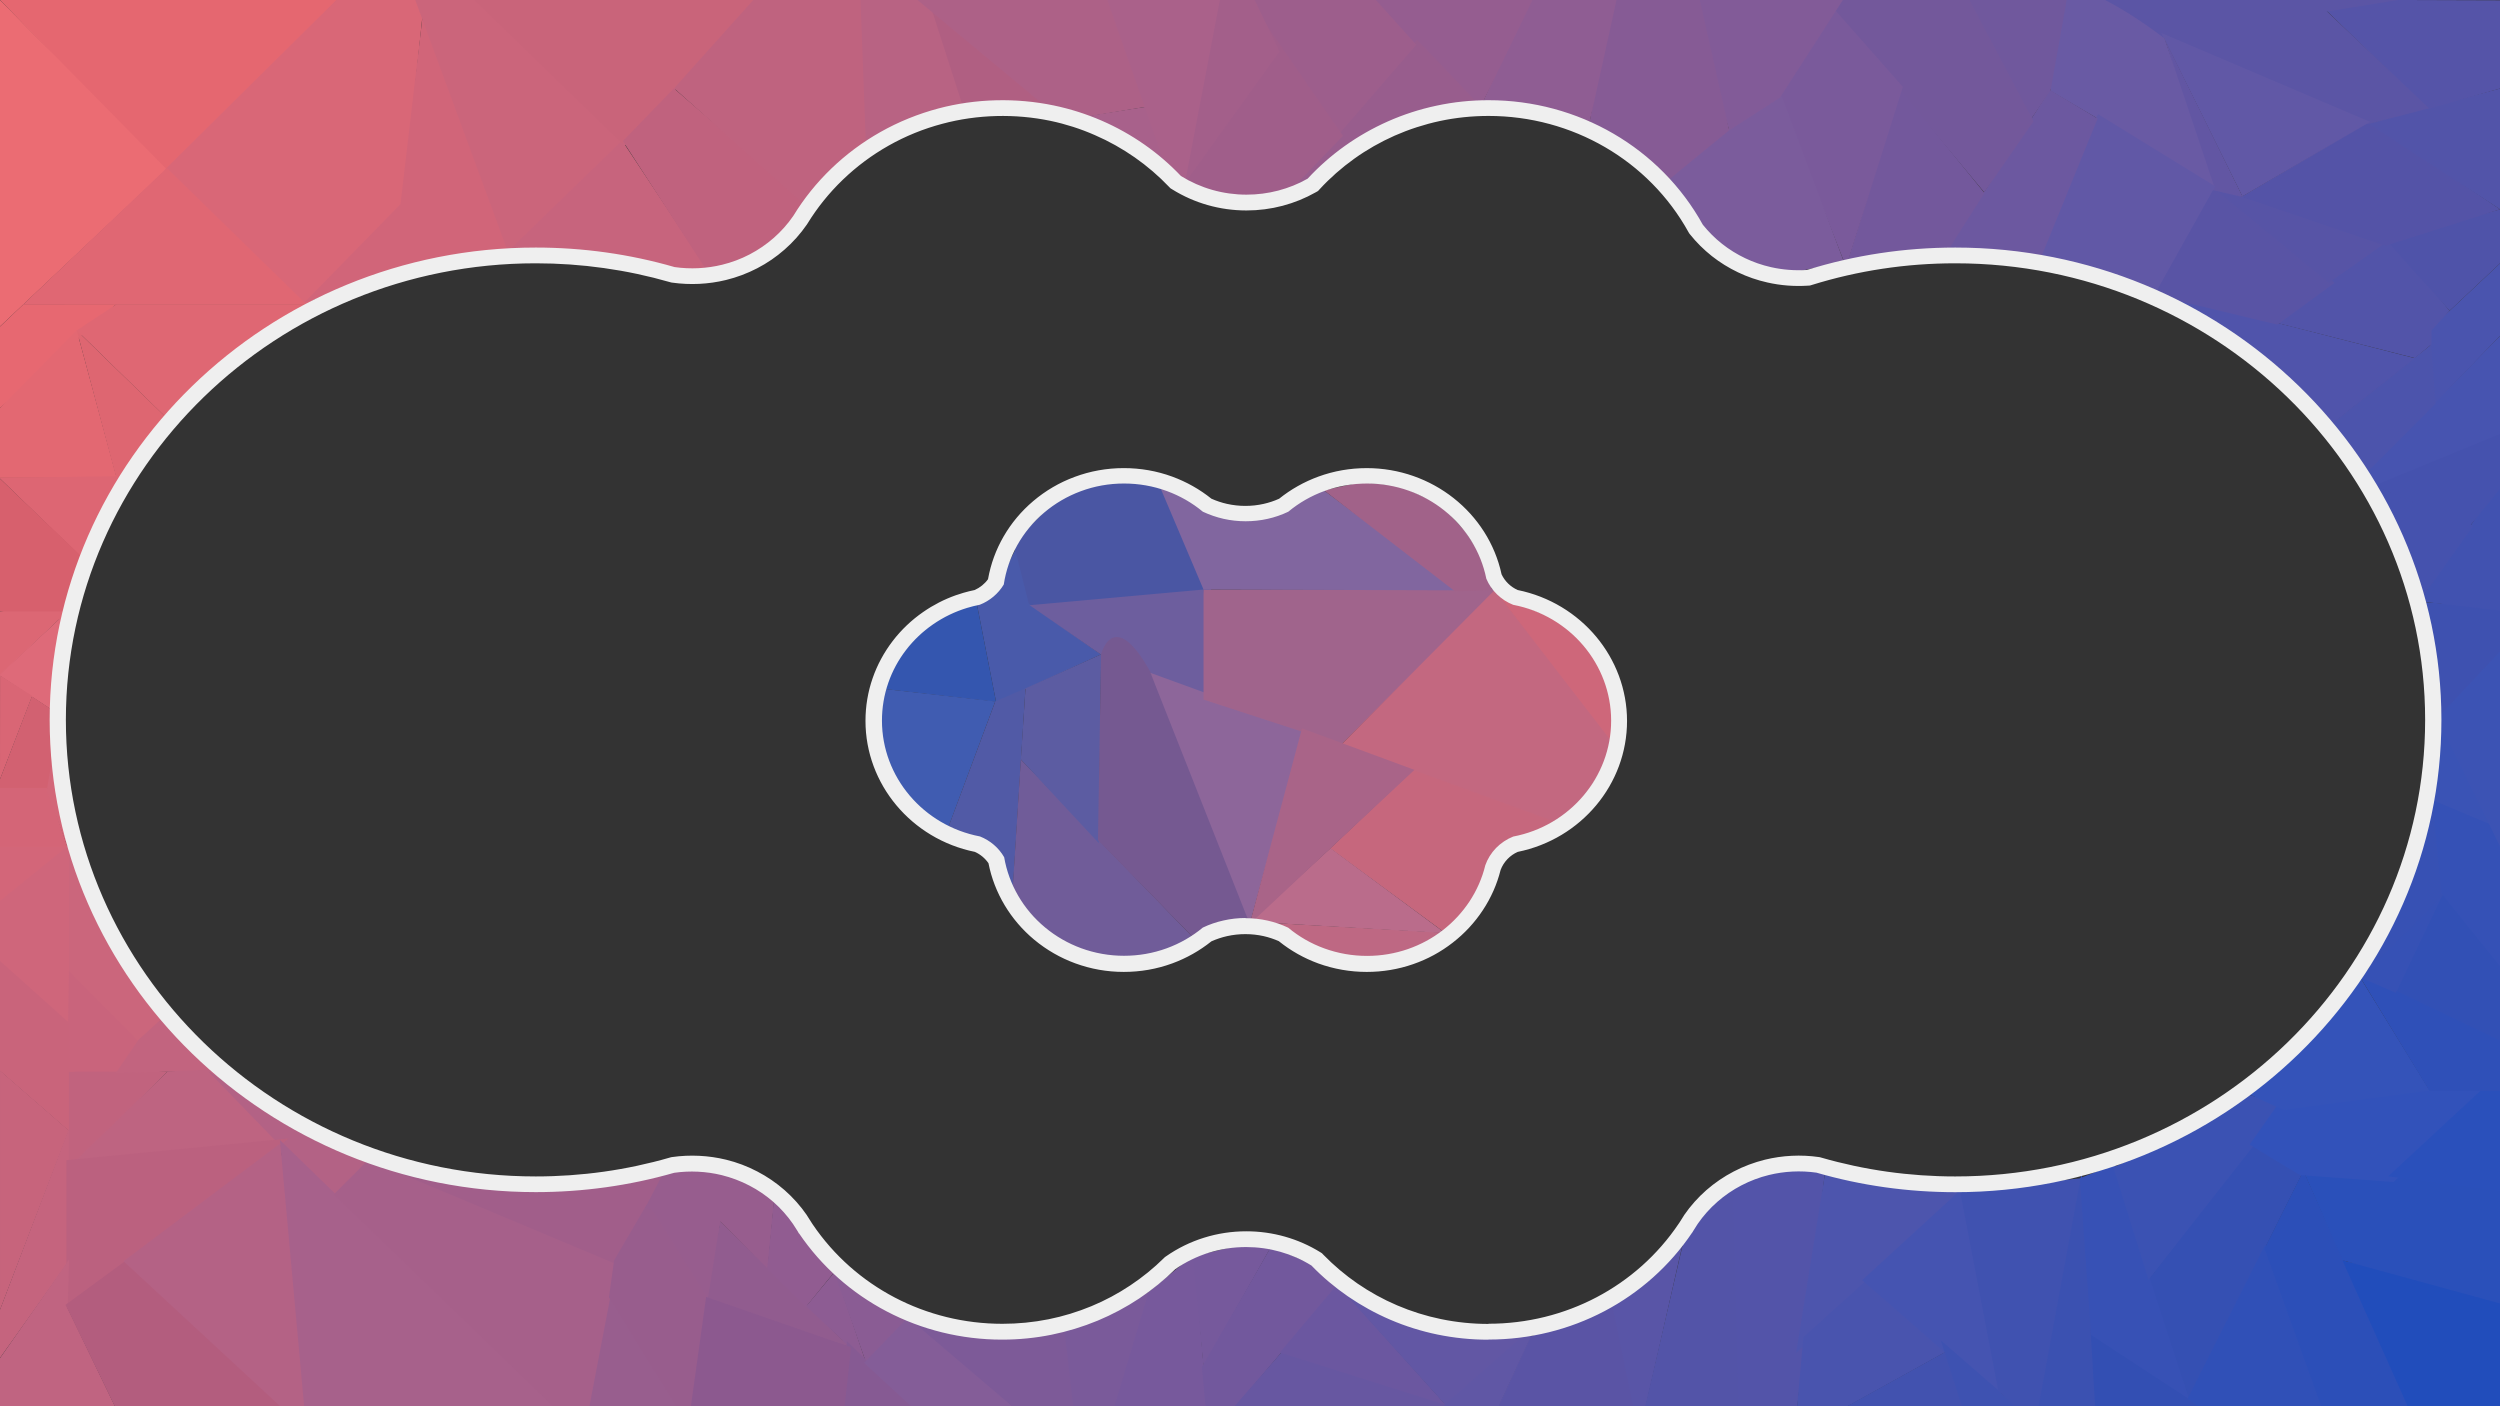 <?xml version="1.0" encoding="UTF-8" standalone="no"?>
<svg
   width="1920"
   height="1080"
   viewBox="0 0 1920 1080"
   version="1.1"
   id="svg166"
   sodipodi:docname="trinity_site_level_layout-level_design_z-index_0-version_ct_f_hd_3822.svg"
   inkscape:version="1.1.1 (3bf5ae0d25, 2021-09-20)"
   xmlns:inkscape="http://www.inkscape.org/namespaces/inkscape"
   xmlns:sodipodi="http://sodipodi.sourceforge.net/DTD/sodipodi-0.dtd"
   xmlns="http://www.w3.org/2000/svg"
   xmlns:svg="http://www.w3.org/2000/svg">
  <rect x="0" y="0" width="1920" height="1080" fill="#333333" stroke="none"/>
  <sodipodi:namedview
     id="namedview168"
     pagecolor="#505050"
     bordercolor="#ffffff"
     borderopacity="1"
     inkscape:pageshadow="0"
     inkscape:pageopacity="0"
     inkscape:pagecheckerboard="1"
     showgrid="false"
     inkscape:zoom="1"
     inkscape:cx="1111.5"
     inkscape:cy="430.5"
     inkscape:window-width="1920"
     inkscape:window-height="1007"
     inkscape:window-x="1920"
     inkscape:window-y="44"
     inkscape:window-maximized="1"
     inkscape:current-layer="Map-z-index_0" />
  <defs
     id="defs5">
    <clipPath
       id="clip-trinity_site_level_layout-level_design_z-index_0-version_ct_f_hd_3822">
      <rect
         width="38.56"
         height="22.33"
         id="rect2"
         x="0"
         y="0" />
    </clipPath>
  </defs>
  <g
     id="trinity_site_level_layout-level_design_z-index_0-version_ct_f_hd_3822"
     clip-path="url(#clip-trinity_site_level_layout-level_design_z-index_0-version_ct_f_hd_3822)"
     transform="scale(49.793,48.365)">
    <g
       id="_0"
       data-name="0"
       transform="translate(0.801,4.586)">
      <g
         id="z-index-0"
         transform="translate(-0.801,-4.586)">
        <g
           id="Map-z-index_0">
          <path
             id="Path_3"
             data-name="Path 3"
             d="m 1349.975,1421.861 2.579,2.752 2.7,-2.828 z"
             fill="#e56770"
             transform="translate(-1349.976,-1421.863)"
             sodipodi:nodetypes="cccc" />
          <path
             id="Path_4"
             data-name="Path 4"
             d="m 1349.62,1420.714 0,5.188 2.573,-2.497 z"
             fill="#eb6c73"
             sodipodi:nodetypes="cccc"
             transform="translate(-1349.622,-1420.716)" />
          <path
             id="Path_5"
             data-name="Path 5"
             d="m 1431.417,1424.987 2.206,2.162 1.47,-1.592 0.335,-3.319 h -1.312 z"
             fill="#d96777"
             transform="translate(-1428.882,-1422.285)" />
          <path
             id="Path_6"
             data-name="Path 6"
             d="m 1368.65,1509.6 -4.382,0 2.221,-2.172 z"
             fill="#e06773"
             transform="translate(-1363.916,-1504.76)"
             sodipodi:nodetypes="cccc" />
          <path
             id="Path_7"
             data-name="Path 7"
             d="m 1350.522,1578.587 -0.36,0.352 0,1.296 1.792,-1.65 z"
             fill="#e76871"
             transform="translate(-1350.163,-1573.753)"
             sodipodi:nodetypes="ccccc" />
          <path
             id="Path_8"
             data-name="Path 8"
             d="m 1389.452,1578.585 2.942,0 -1.291,1.018 -0.828,0.836 -1.434,-1.439 z"
             fill="#df6773"
             transform="translate(-1387.658,-1573.753)"
             sodipodi:nodetypes="cccccc" />
          <path
             id="Path_9"
             data-name="Path 9"
             d="m 1508.5,1422.435 -0.353,3.092 -1.479,1.558 1.96,-0.564 1.244,-0.176 z"
             fill="#d16579"
             transform="translate(-1501.97,-1422.285)" />
          <path
             id="Path_10"
             data-name="Path 10"
             d="m 1569.421,1426.217 1.845,-1.742 -2.31,-2.442 h -1.031 z"
             fill="#cb657b"
             transform="translate(-1561.582,-1422.206)" />
          <path
             id="Path_11"
             data-name="Path 11"
             d="m 1611.439,1492.243 -1.784,1.784 1.35,0.074 1.823,0.3 z"
             fill="#c7647d"
             transform="translate(-1601.844,-1490.011)" />
          <path
             id="Path_12"
             data-name="Path 12"
             d="m 1350.783,1592.224 -1.185,1.239 -0.01,1.107 h 1.813 z"
             fill="#e36872"
             transform="translate(-1349.6,-1586.981)"
             sodipodi:nodetypes="ccccc" />
          <path
             id="Path_13"
             data-name="Path 13"
             d="m 1390.3,1593.77 -0.773,1.008 -0.627,-2.41 z"
             fill="#de6671"
             transform="translate(-1387.716,-1587.121)" />
          <path
             id="Path_14"
             data-name="Path 14"
             d="m 1351.239,1666.737 -1.897,0.03 1.258,1.252 z"
             fill="#dd6673"
             transform="translate(-1349.353,-1659.178)"
             sodipodi:nodetypes="cccc" />
          <path
             id="Path_15"
             data-name="Path 15"
             d="m 1599.477,1422.222 2.347,2.346 2.325,-2.44 z"
             fill="#c9647a"
             transform="translate(-1592.227,-1422.285)" />
          <path
             id="Path_16"
             data-name="Path 16"
             d="m 1670.835,1467.406 1.038,-0.527 0.284,-0.312 0.162,-0.312 -2.034,-1.812 -0.787,0.837 z"
             fill="#c0627e"
             transform="translate(-1659.891,-1463.04)" />
          <path
             id="Path_17"
             data-name="Path 17"
             d="m 1695.843,1423.264 1.307,-1.5 h 1.671 v 2.422 l -0.29,0.312 -0.714,0.58 z"
             fill="#bf637f"
             transform="translate(-1685.446,-1421.862)" />
          <path
             id="Path_18"
             data-name="Path 18"
             d="m 1794.543,1423.989 1.532,-0.5 -0.573,-1.935 h -1.047 z"
             fill="#b86383"
             transform="translate(-1781.189,-1421.725)" />
          <path
             id="Path_19"
             data-name="Path 19"
             d="m 1828.761,1423.444 h 1.36 l -1.843,-1.544 z"
             fill="#b05f82"
             transform="translate(-1813.913,-1421.766)" />
          <path
             id="Path_20"
             data-name="Path 20"
             d="m 1828.1,1421.638 2.3,1.968 0.223,0.05 1.243,-0.214 -0.7,-1.8 z"
             fill="#ad6187"
             transform="translate(-1814.095,-1421.763)" />
          <path
             id="Path_21"
             data-name="Path 21"
             d="m 1907.07,1473.866 1.049,-0.171 0.259,0.979 z"
             fill="#a8618b"
             transform="translate(-1890.344,-1472.016)" />
          <path
             id="Path_22"
             data-name="Path 22"
             d="m 1349.965,1670.866 1.28,1.257 -0.174,1.013 -1.097,-0.149 z"
             fill="#d7606d"
             transform="translate(-1349.976,-1663.277)"
             sodipodi:nodetypes="ccccc" />
          <path
             id="Path_23"
             data-name="Path 23"
             d="m 1349.973,1741.336 1.043,0 -1.04,1.014 z"
             fill="#dc6774"
             transform="translate(-1349.976,-1731.626)"
             sodipodi:nodetypes="cccc" />
          <path
             id="Path_24"
             data-name="Path 24"
             d="m 1349.923,1744.813 1.055,-1.012 -0.135,1.634 z"
             fill="#de6a79"
             transform="translate(-1349.938,-1734.091)"
             sodipodi:nodetypes="cccc" />
          <path
             id="Path_25"
             data-name="Path 25"
             d="m 1350.4,1786.146 0.023,1.255 -0.886,0.034 0.559,-1.497 z"
             fill="#d26171"
             transform="translate(-1349.605,-1774.881)"
             sodipodi:nodetypes="ccccc" />
          <path
             id="Path_26"
             data-name="Path 26"
             d="m 1350.35,1775.532 -0.497,1.325 7e-4,-1.651 z"
             fill="#d96675"
             transform="translate(-1349.853,-1764.482)"
             sodipodi:nodetypes="cccc" />
          <path
             id="Path_27"
             data-name="Path 27"
             d="m 1349.828,1834.686 h 0.837 l 0.322,0.962 h -1.16 z"
             fill="#d46577"
             transform="translate(-1349.938,-1822.174)" />
          <path
             id="Path_28"
             data-name="Path 28"
             d="m 1373.347,1821.21 -0.073,0.434 v 0.017 l 0.327,0.914 z"
             fill="#d36678"
             transform="translate(-1372.552,-1809.101)"
             sodipodi:nodetypes="ccccc" />
          <path
             id="Path_29"
             data-name="Path 29"
             d="M 1349.875,1866.933 H 1351 l -1.065,0.902 z"
             fill="#d36679"
             transform="translate(-1349.938,-1853.485)"
             sodipodi:nodetypes="cccc" />
          <path
             id="Path_30"
             data-name="Path 30"
             d="m 1349.8,1859.672 1.248,-1.042 v 2.975 l -1.186,-1.12 z"
             fill="#cf667b"
             transform="translate(-1349.976,-1845.219)" />
          <path
             id="Path_31"
             data-name="Path 31"
             d="m 1384.842,1867.324 v 1.955 l 1.059,1.113 0.38,-0.388 -0.725,-1.146 z"
             fill="#cb667c"
             transform="translate(-1383.779,-1853.827)"
             sodipodi:nodetypes="cccccc" />
          <path
             id="Path_32"
             data-name="Path 32"
             d="m 1382.385,1928.384 -0.025,1.634 h 0.838 l 0.281,-0.5 z"
             fill="#c9647c"
             transform="translate(-1381.322,-1912.962)" />
          <path
             id="Path_33"
             data-name="Path 33"
             d="m 1349.9,1924.148 1.141,1.053 0.023,1.741 -1.164,-1.044 z"
             fill="#c9647b"
             transform="translate(-1349.976,-1908.96)" />
          <path
             id="Path_34"
             data-name="Path 34"
             d="m 1384.842,1984.833 v 1.556 l 1.519,-1.559 z"
             fill="#c1637e"
             transform="translate(-1383.779,-1967.814)" />
          <path
             id="Path_35"
             data-name="Path 35"
             d="m 1404.956,1956.533 -0.349,0.527 1.581,-0.039 -0.849,-0.845 z"
             fill="#c2647f"
             transform="translate(-1402.82,-1940.022)" />
          <path
             id="Path_36"
             data-name="Path 36"
             d="m 1350.456,1980.911 -1.063,-0.953 -0,3.802 z"
             fill="#c7647c"
             transform="translate(-1349.393,-1962.96)"
             sodipodi:nodetypes="cccc" />
          <path
             id="Path_37"
             data-name="Path 37"
             d="m 1349.392,2014.976 1.065,-2.881 v 2.107 l -1.066,1.541 z"
             fill="#c5647e"
             transform="translate(-1349.393,-1994.177)"
             sodipodi:nodetypes="ccccc" />
          <path
             id="Path_38"
             data-name="Path 38"
             d="m 1384.876,1983.729 1.521,-1.521 0.68,-0.029 1.065,1.142 z"
             fill="#be6481"
             transform="translate(-1383.812,-1965.196)" />
          <path
             id="Path_39"
             data-name="Path 39"
             d="m 1456.773,1984.532 1.979,2.1 0.5,-0.65 -1.131,-0.607 z"
             fill="#b36285"
             transform="translate(-1453.565,-1967.523)" />
          <path
             id="Path_40"
             data-name="Path 40"
             d="m 1385.594,2021.967 -3.429,0.344 v 2.359 z"
             fill="#bb617f"
             transform="translate(-1381.141,-2003.889)" />
          <path
             id="Path_41"
             data-name="Path 41"
             d="m 1350.265,2079.419 -1.067,1.568 v 1.247 h 2 l -0.956,-2.044 z"
             fill="#c06481"
             transform="translate(-1349.199,-2059.42)" />
          <path
             id="Path_42"
             data-name="Path 42"
             d="m 1380.745,2029.226 1.021,-0.772 2.789,2.857 h -2.827 z"
             fill="#b35d7e"
             transform="translate(-1379.735,-2008.506)" />
          <path
             id="Path_43"
             data-name="Path 43"
             d="m 1339.6,2023.954 2.422,-1.874 0.492,4.652 z"
             fill="#b46285"
             transform="translate(-1337.694,-2003.927)"
             sodipodi:nodetypes="cccc" />
          <path
             id="Path_44"
             data-name="Path 44"
             d="m 1492.5,2022.125 -0.419,-4.736 4.719,4.719 z"
             fill="#a7618b"
             transform="translate(-1487.764,-1999.287)" />
          <path
             id="Path_45"
             data-name="Path 45"
             d="m 1521.762,2026.8 0.542,-0.559 3.9,1.654 -0.562,2.766 z"
             fill="#a6608a"
             transform="translate(-1516.615,-2007.832)" />
          <path
             id="Path_46"
             data-name="Path 46"
             d="m 1480.1,2025.149 2.166,0.4 1.184,-0.039 1.1,-0.232 -0.739,1.475 z"
             fill="#a15e8a"
             transform="translate(-1474.243,-2006.652)" />
          <path
             id="Path_47"
             data-name="Path 47"
             d="m 1649.783,2088.92 v -0.1 l -0.461,2.479 h 1.725 z"
             fill="#985e8e"
             transform="translate(-1640.322,-2068.478)" />
          <path
             id="Path_48"
             data-name="Path 48"
             d="m 1658.955,2052.579 -0.5,0.88 -0.08,0.588 1.3,2.171 0.254,-2.092 0.171,-1.312 z"
             fill="#985d8d"
             transform="translate(-1648.983,-2033.446)" />
          <path
             id="Path_49"
             data-name="Path 49"
             d="m 1683.98,2037.839 0.771,0.771 -0.144,1.283 -0.926,-1.522 z"
             fill="#975d8e"
             transform="translate(-1673.653,-2019.216)" />
          <path
             id="Path_50"
             data-name="Path 50"
             d="m 1694.611,2034.546 0.716,-0.15 0.03,0.875 z"
             fill="#995d8d"
             transform="translate(-1684.255,-2015.896)" />
          <path
             id="Path_51"
             data-name="Path 51"
             d="m 1706.225,2106.724 2.174,0.648 -0.159,1.454 h -2.269 z"
             fill="#8b598f"
             transform="translate(-1695.273,-2086.046)" />
          <path
             id="Path_52"
             data-name="Path 52"
             d="m 1714.694,2063.729 1.988,1.982 -2.189,-0.675 z"
             fill="#915c8f"
             transform="translate(-1703.587,-2044.334)" />
          <path
             id="Path_53"
             data-name="Path 53"
             d="m 1606.789,2030.5 -0.419,-0.074 -0.417,0.074 -0.287,0.566 1.148,0.194 0.749,0.762 0.1,-1.115 -0.421,-0.269 z"
             fill="#975d8e"
             transform="translate(-1595.72,-2011.877)" />
          <path
             id="Path_54"
             data-name="Path 54"
             d="m 1742.618,2050.236 0.108,-1.144 0.936,1.188 -0.446,0.563 z"
             fill="#915c91"
             transform="translate(-1730.785,-2030.091)" />
          <path
             id="Path_55"
             data-name="Path 55"
             d="m 1762.937,2090.334 -0.446,0.554 0.922,0.891 z"
             fill="#8d5c93"
             transform="translate(-1750.057,-2070.145)" />
          <path
             id="Path_56"
             data-name="Path 56"
             d="m 1771.523,2075.343 1.187,0.838 -0.68,0.644 z"
             fill="#8a5c94"
             transform="translate(-1758.676,-2055.198)" />
          <path
             id="Path_57"
             data-name="Path 57"
             d="m 1781.924,2131.245 -0.09,1.511 1.61,0.016 -1.147,-1.153 z"
             fill="#865a93"
             transform="translate(-1768.861,-2109.948)" />
          <path
             id="Path_58"
             data-name="Path 58"
             d="m 1794.8,2108.428 0.706,-0.752 2.136,1.932 h -1.6 z"
             fill="#845d98"
             transform="translate(-1781.473,-2086.787)" />
          <path
             id="Path_59"
             data-name="Path 59"
             d="m 1806.07,2106.513 1.3,0.221 1.129,-0.061 0.154,1.738 h -0.419 z"
             fill="#7d5a98"
             transform="translate(-1792.033,-2085.563)" />
          <path
             id="Path_60"
             data-name="Path 60"
             d="m 1896.312,2101.741 1.312,-0.623 -0.637,2.311 -0.482,0.029 z"
             fill="#7a5a9a"
             transform="translate(-1879.893,-2080.608)" />
          <path
             id="Path_61"
             data-name="Path 61"
             d="m 1919.946,2082.006 0.7,-0.588 0.24,2.912 h -1.615 z"
             fill="#77599c"
             transform="translate(-1902.228,-2061.496)" />
          <path
             id="Path_62"
             data-name="Path 62"
             d="m 1961.373,2073.507 0.678,-0.169 h 0.537 l -1.05,1.921 z"
             fill="#76599c"
             transform="translate(-1942.976,-2053.555)" />
          <path
             id="Path_63"
             data-name="Path 63"
             d="m 1964.178,2073.618 1.069,-1.916 0.75,0.337 0.275,0.292 -1.99,2.422 z"
             fill="#72589d"
             transform="translate(-1945.641,-2051.91)" />
          <path
             id="Path_64"
             data-name="Path 64"
             d="m 1971.458,2133.041 2.648,0.865 -0.328,0.49 h -3.464 z"
             fill="#6757a1"
             transform="translate(-1951.685,-2111.578)" />
          <path
             id="Path_65"
             data-name="Path 65"
             d="m 2006.537,2093.3 1.671,1.92 -2.561,-0.833 z"
             fill="#6b57a0"
             transform="translate(-1985.907,-2072.91)" />
          <path
             id="Path_66"
             data-name="Path 66"
             d="m 2039.471,2100.385 1.292,-1.089 h -0.969 l -0.806,-0.176 -1.047,-0.482 z"
             fill="#6257a4"
             transform="translate(-2017.173,-2078.07)" />
          <path
             id="Path_67"
             data-name="Path 67"
             d="m 2113.234,2108.906 1.3,-0.5 0.515,2.1 h -2.528 z"
             fill="#5a54a5"
             transform="translate(-2089.632,-2087.683)" />
          <path
             id="Path_68"
             data-name="Path 68"
             d="m 2086.125,2125.56 h 0.8 l 0.809,-1.809 -1.422,1.29 z"
             fill="#6057a5"
             transform="translate(-2064.029,-2102.735)" />
          <path
             id="Path_69"
             data-name="Path 69"
             d="m 2174.913,2076.846 1.086,-0.962 -0.669,3.033 z"
             fill="#5955a7"
             transform="translate(-2150.047,-2056.127)" />
          <path
             id="Path_70"
             data-name="Path 70"
             d="m 2192.557,2045.543 0.312,-0.507 0.453,-0.425 c 0,0 0.458,3.1 0.094,4.092 -0.364,0.992 -1.548,-0.112 -1.548,-0.112 z"
             fill="#5354a8"
             transform="translate(-2166.601,-2025.785)" />
          <path
             id="Path_71"
             data-name="Path 71"
             d="m 2240.6,2037.063 0.71,-0.219 h 0.714 l -0.494,4.309 -0.831,-0.095 z"
             fill="#5354a9"
             transform="translate(-2213.874,-2018.251)" />
          <path
             id="Path_72"
             data-name="Path 72"
             d="m 2274.915,2037.373 2.538,-2.565 -2.1,-0.29 v 0.052 z"
             fill="#4d55ad"
             transform="translate(-2247.212,-2015.888)" />
          <path
             id="Path_73"
             data-name="Path 73"
             d="m 2272.062,2096.7 2.373,-1.354 -1.232,-1.143 -1,0.93 z"
             fill="#4954ae"
             transform="translate(-2244.387,-2073.9)" />
          <path
             id="Path_74"
             data-name="Path 74"
             d="m 2273.709,2129.221 0.319,1.352 0.01,0.024 h -2.747 z"
             fill="#4252af"
             transform="translate(-2243.634,-2107.795)" />
          <path
             id="Path_75"
             data-name="Path 75"
             d="m 2310.2,2047.886 1.52,-1.435 0.654,3.394 z"
             fill="#4554b1"
             transform="translate(-2281.478,-2027.558)" />
          <path
             id="Path_76"
             data-name="Path 76"
             d="m 2352.325,2133.7 h 1.225 l -1.7,-1.521 z"
             fill="#3e52b1"
             transform="translate(-2321.917,-2110.897)" />
          <path
             id="Path_77"
             data-name="Path 77"
             d="m 2357.34,2040.4 1.957,-0.213 -0.7,4.031 -0.667,-0.646 z"
             fill="#4052b0"
             transform="translate(-2327.109,-2021.488)" />
          <path
             id="Path_78"
             data-name="Path 78"
             d="m 2395.353,2035.657 0.18,0.473 h 0.906 l -0.378,-4.427 z"
             fill="#3b51b1"
             transform="translate(-2363.954,-2013.083)" />
          <path
             id="Path_79"
             data-name="Path 79"
             d="m 2421.623,2115.045 2.383,1.716 h -2.284 z"
             fill="#334fb3"
             transform="translate(-2389.38,-2093.954)" />
          <path
             id="Path_80"
             data-name="Path 80"
             d="m 2415.893,2030.254 0.174,2.49 1.526,1.028 -1.159,-3.74 z"
             fill="#3751b5"
             transform="translate(-2383.814,-2011.545)" />
          <path
             id="Path_81"
             data-name="Path 81"
             d="m 2435.542,1997.406 0.545,1.792 2.137,-2.759 -0.592,-0.187 -0.871,0.563 z"
             fill="#3b52b3"
             transform="translate(-2402.946,-1978.869)" />
          <path
             id="Path_82"
             data-name="Path 82"
             d="m 2452.543,2023.829 0.612,1.932 1.767,-3.646 -0.736,-0.441 z"
             fill="#3550b3"
             transform="translate(-2419.387,-2003.533)" />
          <path
             id="Path_83"
             data-name="Path 83"
             d="m 2471.255,2073.969 1.2,-2.452 1.06,3.062 h -1.372 z"
             fill="#3050b7"
             transform="translate(-2437.515,-2051.758)" />
          <path
             id="Path_84"
             data-name="Path 84"
             d="m 2513.68,2037.867 0.6,-1.238 1.844,4.241 -1.4,-0.016 z"
             fill="#2c4fb8"
             transform="translate(-2478.753,-2018.042)" />
          <path
             id="Path_85"
             data-name="Path 85"
             d="m 2553.964,2084.484 2.352,0.535 h 0.191 v 2.269 h -1.325 z"
             fill="#214dbb"
             transform="translate(-2517.835,-2064.47)" />
          <path
             id="Path_86"
             data-name="Path 86"
             d="m 2534.057,2037.564 3.153,0.119 v 2 l -2.556,-0.72 z"
             fill="#2a50ba"
             transform="translate(-2498.522,-2018.949)" />
          <path
             id="Path_87"
             data-name="Path 87"
             d="m 2509.1,1990 0.5,-0.734 3.357,-0.241 -1.638,1.569 c 0,0 -1.421,-0.109 -1.437,-0.109 -0.016,0 -0.782,-0.485 -0.782,-0.485 z"
             fill="#3252ba"
             transform="translate(-2474.401,-1971.825)" />
          <path
             id="Path_88"
             data-name="Path 88"
             d="m 2577.612,1993.22 1.76,0.242 v -1.922 z"
             fill="#2a50bb"
             transform="translate(-2540.777,-1974.541)" />
          <path
             id="Path_89"
             data-name="Path 89"
             d="m 2501.453,1936.24 0.547,0.257 2.257,-0.308 -1.082,-1.812 -0.468,0.612 z"
             fill="#3453b9"
             transform="translate(-2466.781,-1918.872)" />
          <path
             id="Path_90"
             data-name="Path 90"
             d="m 2562.844,1934.377 1.076,1.818 h 1.139 v -1.009 z"
             fill="#2f50b8"
             transform="translate(-2526.45,-1918.873)" />
          <path
             id="Path_91"
             data-name="Path 91"
             d="m 2580.086,1887.273 -1.745,-0.86 0.753,-1.586 0.992,1.024 z"
             fill="#3250b5"
             transform="translate(-2541.414,-1870.695)" />
          <path
             id="Path_92"
             data-name="Path 92"
             d="m 2563.586,1888.331 0.758,-1.637 -1.314,1.388 z"
             fill="#3651b5"
             transform="translate(-2526.632,-1872.565)"
             sodipodi:nodetypes="cccc" />
          <path
             id="Path_93"
             data-name="Path 93"
             d="m 2561.662,1843.423 1.177,-1.215 -0.164,-1.5 z"
             fill="#3751b4"
             transform="translate(-2525.14,-1828.012)" />
          <path
             id="Path_94"
             data-name="Path 94"
             d="m 2597.826,1835.976 0.146,1.516 1.109,1.423 v -2.515 z"
             fill="#3551b6"
             transform="translate(-2560.315,-1823.306)" />
          <path
             id="Path_95"
             data-name="Path 95"
             d="m 2601.057,1798.45 -0.969,-0.416 0.086,-1.325 z"
             fill="#3a53b5"
             transform="translate(-2562.583,-1785.334)" />
          <path
             id="Path_96"
             data-name="Path 96"
             d="m 2602.532,1764.762 1.048,-1.263 v 3.469 z"
             fill="#3c53b4"
             transform="translate(-2564.955,-1753.39)" />
          <path
             id="Path_97"
             data-name="Path 97"
             d="m 2593.919,1737.991 0.946,-1.033 4e-4,-0.701 -1.249,-0.087 z"
             fill="#3e51b0"
             transform="translate(-2556.305,-1726.612)"
             sodipodi:nodetypes="ccccc" />
          <path
             id="Path_98"
             data-name="Path 98"
             d="m 2593.617,1670.893 1.248,0.146 0,-2.041 z"
             fill="#4152b0"
             transform="translate(-2556.305,-1661.344)"
             sodipodi:nodetypes="cccc" />
          <path
             id="Path_99"
             data-name="Path 99"
             d="m 2571.019,1674.703 -1.559,-0.65 0.725,1.853 z"
             fill="#4552ae"
             transform="translate(-2532.869,-1666.356)"
             sodipodi:nodetypes="cccc" />
          <path
             id="Path_100"
             data-name="Path 100"
             d="m 2569.459,1648.536 1.506,0.648 0.466,-0.594 2e-4,-0.906 z"
             fill="#4552ae"
             transform="translate(-2532.869,-1640.831)"
             sodipodi:nodetypes="ccccc" />
          <path
             id="Path_101"
             data-name="Path 101"
             d="m 2567.569,1592.796 -0,-1.557 -2.084,2.179 0.123,0.207 z"
             fill="#4754b0"
             transform="translate(-2529.008,-1585.906)"
             sodipodi:nodetypes="ccccc" />
          <path
             id="Path_102"
             data-name="Path 102"
             d="m 2597.411,1557.828 1.049,-1.116 -0,-1.152 -1.085,1.049 z"
             fill="#4a54ae"
             transform="translate(-2559.899,-1551.379)"
             sodipodi:nodetypes="ccccc" />
          <path
             id="Path_103"
             data-name="Path 103"
             d="m 2549.472,1599.877 -1.549,1.263 0.526,0.8 1.092,-1.125 z"
             fill="#4c54ac"
             transform="translate(-2511.975,-1594.404)" />
          <path
             id="Path_104"
             data-name="Path 104"
             d="m 2460.041,1573.919 1.3,-1.058 -4,-1.058 1.191,0.8 z"
             fill="#5054ab"
             transform="translate(-2424.092,-1567.172)" />
          <path
             id="Path_105"
             data-name="Path 105"
             d="m 2519.661,1546.657 1.707,-1.407 0.969,1.217 -0.279,0.312 V 1547 l -0.257,0.218 z"
             fill="#5254a9"
             transform="translate(-2484.555,-1541.532)" />
          <path
             id="Path_106"
             data-name="Path 106"
             d="m 2576.675,1529.591 0.976,1.119 0.779,-0.754 -6e-4,-0.857 z"
             fill="#4f53a9"
             transform="translate(-2539.869,-1525.775)"
             sodipodi:nodetypes="ccccc" />
          <path
             id="Path_107"
             data-name="Path 107"
             d="m 2457.264,1518.114 0.975,-1.72 1.862,1.54 -0.884,0.664 z"
             fill="#5954a5"
             transform="translate(-2424.092,-1513.443)" />
          <path
             id="Path_108"
             data-name="Path 108"
             d="m 2487.135,1517.33 1.784,1.511 0.914,-0.664 z"
             fill="#5754a6"
             transform="translate(-2452.999,-1514.35)" />
          <path
             id="Path_109"
             data-name="Path 109"
             d="m 2505.706,1480.656 -1.77,0.579 -2.22,-0.778 1.975,-1.2 z"
             fill="#5453a7"
             transform="translate(-2467.145,-1477.332)"
             sodipodi:nodetypes="ccccc" />
          <path
             id="Path_110"
             data-name="Path 110"
             d="m 2567.328,1457.542 2.033,1.364 7e-4,-1.919 z"
             fill="#5254a9"
             transform="translate(-2530.801,-1455.582)"
             sodipodi:nodetypes="cccc" />
          <path
             id="Path_111"
             data-name="Path 111"
             d="m 2541.678,1419.147 -1.737,-1.737 2.854,0.01 -0,1.4 z"
             fill="#5554a8"
             transform="translate(-2504.232,-1417.415)"
             sodipodi:nodetypes="ccccc" />
          <path
             id="Path_112"
             data-name="Path 112"
             d="m 2463.819,1422 -2.481,0.457 3.156,1.377 0.942,-0.251 z"
             fill="#5b55a5"
             transform="translate(-2427.972,-1421.863)" />
          <path
             id="Path_113"
             data-name="Path 113"
             d="m 2412.472,1421.785 1.35,0.683 4.087,-0.683 z"
             fill="#5b55a5"
             transform="translate(-2380.457,-1421.863)" />
          <path
             id="Path_114"
             data-name="Path 114"
             d="m 2458.33,1433.19 1.969,-1.184 -3.22,-1.412 z"
             fill="#6158a6"
             transform="translate(-2423.744,-1430.071)" />
          <path
             id="Path_115"
             data-name="Path 115"
             d="m 2461.9,1437.7 0.733,2.408 0.476,0.112 z"
             fill="#6256a3"
             transform="translate(-2428.516,-1437.091)" />
          <path
             id="Path_116"
             data-name="Path 116"
             d="m 2401.945,1421.219 c 0.439,-0.208 1.669,0.784 1.669,0.784 l 0.768,2.359 -2.524,-1.525 c 0,0 -0.352,-1.41 0.087,-1.618 z"
             fill="#695aa4"
             transform="translate(-2370.227,-1421.391)" />
          <path
             id="Path_117"
             data-name="Path 117"
             d="m 2399.491,1478.361 -1.016,2.234 1.923,0.567 0.9,-1.656 z"
             fill="#6158a6"
             transform="translate(-2367.132,-1476.548)" />
          <path
             id="Path_118"
             data-name="Path 118"
             d="m 2351.769,1465.26 -1.6,2.561 1.466,0.094 0.871,-2.2 z"
             fill="#6c58a0"
             transform="translate(-2320.152,-1463.833)" />
          <path
             id="Path_119"
             data-name="Path 119"
             d="m 2358.417,1421.8 1.734,-0.109 -0.278,1.607 -0.322,0.489 z"
             fill="#70589d"
             transform="translate(-2328.245,-1421.863)" />
          <path
             id="Path_120"
             data-name="Path 120"
             d="m 2293.524,1423.184 -0.76,1.128 -2.377,-2.935 v -0.274 h 2.069 z"
             fill="#73589b"
             transform="translate(-2262.159,-1421.258)" />
          <path
             id="Path_121"
             data-name="Path 121"
             d="m 2299.908,1462.439 1.294,1.637 -0.613,0.992 -1.511,0.139 z"
             fill="#73589c"
             transform="translate(-2270.594,-1461.012)" />
          <path
             id="Path_122"
             data-name="Path 122"
             d="m 2264.368,1414.937 1.125,1.313 -0.875,2.861 -1.057,-2.766 z"
             fill="#7a5a9b"
             transform="translate(-2236.143,-1414.87)" />
          <path
             id="Path_123"
             data-name="Path 123"
             d="m 2206.288,1461.492 -1.8,1.434 0.825,1.076 0.892,0.463 1.076,-0.234 -1,-2.739 z"
             fill="#7b5c9c"
             transform="translate(-2178.841,-1460.075)" />
          <path
             id="Path_124"
             data-name="Path 124"
             d="m 2220.745,1423.2 0.782,-0.519 1.047,-1.672 -2.437,0.063 z"
             fill="#825b98"
             transform="translate(-2194.074,-1421.13)" />
          <path
             id="Path_125"
             data-name="Path 125"
             d="m 2168.2,1418.431 h -1.3 l -0.366,2.172 1.173,0.916 0.988,-0.833 z"
             fill="#865b95"
             transform="translate(-2142.024,-1418.618)" />
          <path
             id="Path_126"
             data-name="Path 126"
             d="m 2113.223,1421.77 h -1.328 l -0.778,1.768 1.663,0.3 z"
             fill="#8f5d93"
             transform="translate(-2088.27,-1421.863)" />
          <path
             id="Path_127"
             data-name="Path 127"
             d="m 2053.785,1421.693 -1.86,-1.761 2.734,-0.094 z"
             fill="#955d90"
             transform="translate(-2030.956,-1419.979)" />
          <path
             id="Path_128"
             data-name="Path 128"
             d="m 2013.75,1433.636 -1.985,2.41 0.482,-0.177 0.45,-0.425 0.716,-0.42 1.3,-0.349 -0.574,-0.622 z"
             fill="#985d8d"
             transform="translate(-1991.894,-1433.005)" />
          <path
             id="Path_129"
             data-name="Path 129"
             d="M 1993.088,1423.258 1991.5,1421 h 2.016 l 0.751,0.856 z"
             fill="#9d5e8c"
             transform="translate(-1972.422,-1421.145)" />
          <path
             id="Path_130"
             data-name="Path 130"
             d="m 1959.676,1394.762 -1.2,2.6 0.9,0.339 0.733,-0.231 0.807,-0.862 z"
             fill="#a05e8a"
             transform="translate(-1940.202,-1394.451)" />
          <path
             id="Path_131"
             data-name="Path 131"
             d="m 1919.838,1417.888 1,2.944 0.274,0.21 0.594,-2.97 z"
             fill="#aa618a"
             transform="translate(-1902.823,-1418.076)"
             sodipodi:nodetypes="ccccc" />
          <path
             id="Path_132"
             data-name="Path 132"
             d="m 1959.734,1420.926 -0.406,0.063 -0.567,3.059 1.458,-2.084 z"
             fill="#a35f8a"
             transform="translate(-1940.484,-1421.145)" />
          <path
             id="Path_133"
             data-name="Path 133"
             d="m 1870.417,1664.607 0.588,-0.608 0.6,-0.334 0.6,-0.064 0.476,0.113 0.871,1.823 -2.943,0.069 z"
             fill="#4a56a3"
             sodipodi:nodetypes="cccccccc"
             transform="translate(-1854.786,-1655.989)" />
          <path
             id="Path_134"
             data-name="Path 134"
             d="m 1852.389,1708.47 -0.313,0.654 -0.283,0.187 0.302,1.585 1.617,-0.764 -1.115,-0.809 z"
             fill="#495aaa"
             sodipodi:nodetypes="ccccccc"
             transform="translate(-1836.73,-1699.74)" />
          <path
             id="Path_135"
             data-name="Path 135"
             d="m 1805.113,1736.563 -0.454,0.156 -0.383,0.262 -0.478,0.6 -0.12,0.351 1.735,0.205 z"
             fill="#3456af"
             transform="translate(-1790.05,-1726.992)" />
          <path
             id="Path_136"
             data-name="Path 136"
             d="m 1798.88,1782.006 -0.124,0.659 0.165,0.609 0.33,0.518 0.641,0.447 0.735,-2.031 z"
             fill="#405cb1"
             transform="translate(-1785.276,-1771.07)"
             sodipodi:nodetypes="ccccccc" />
          <path
             id="Path_137"
             data-name="Path 137"
             d="m 1836.689,1783.983 0.378,0.224 0.393,0.271 0.225,0.552 0.2,-3.269 -0.466,0.208 z"
             fill="#515aa6"
             transform="translate(-1822.068,-1770.831)"
             sodipodi:nodetypes="ccccccc" />
          <path
             id="Path_138"
             data-name="Path 138"
             d="m 1869.966,1819.427 2.693,2.865 -0.669,0.338 -0.591,0.018 -0.848,-0.274 -0.716,-0.815 z"
             fill="#705c99"
             transform="translate(-1854.221,-1807.368)"
             sodipodi:nodetypes="ccccccc" />
          <path
             id="Path_139"
             data-name="Path 139"
             d="m 1875.554,1765.114 0.035,-3 -1.167,0.54 -0.072,1.129 z"
             fill="#5c5ca2"
             transform="translate(-1858.605,-1751.724)"
             sodipodi:nodetypes="ccccc" />
          <path
             id="Path_140"
             data-name="Path 140"
             d="m 1876.259,1733.066 2.683,-0.249 0.127,1.711 -1.708,-0.676 z"
             fill="#6d5e9e"
             sodipodi:nodetypes="ccccc"
             transform="translate(-1860.379,-1723.456)" />
          <path
             id="Path_141"
             data-name="Path 141"
             d="m 1914.243,1734.433 -0.047,2.948 1.503,1.584 0.832,-0.281 c -0.433,-1.351 -0.942,-2.676 -1.524,-3.969 -0.572,-1.063 -0.764,-0.282 -0.764,-0.282 z"
             fill="#755991"
             transform="translate(-1897.261,-1724.041)"
             sodipodi:nodetypes="cccccc" />
          <path
             id="Path_142"
             data-name="Path 142"
             d="m 1940.936,1773.5 2.366,0.887 -0.835,3.1 z"
             fill="#8d669a"
             transform="translate(-1923.191,-1762.815)" />
          <path
             id="Path_143"
             data-name="Path 143"
             d="m 1972.4,1731.263 v -1.748 l 4.549,-0.01 -2.424,2.471 z"
             fill="#a0648c"
             transform="translate(-1953.837,-1720.154)"
             sodipodi:nodetypes="ccccc" />
          <path
             id="Path_144"
             data-name="Path 144"
             d="m 1946.226,1675.536 -0.687,-1.667 0.527,0.297 0.674,0.254 0.754,-0.159 0.573,-0.312 2.082,1.6"
             fill="#81669f"
             transform="translate(-1927.663,-1666.175)"
             sodipodi:nodetypes="ccccccc" />
          <path
             id="Path_145"
             data-name="Path 145"
             d="m 2030.121,1669.024 0.572,-0.129 0.595,0.057 0.635,0.3 0.38,0.426 0.235,0.366 0.18,0.563 -0.574,0.023 z"
             fill="#a16289"
             transform="translate(-2009.701,-1661.239)" />
          <path
             id="Path_146"
             data-name="Path 146"
             d="m 2041.24,1729.515 -2.37,2.457 3.458,1.315 0.792,-1.298 z"
             fill="#c36880"
             transform="translate(-2018.182,-1720.15)"
             sodipodi:nodetypes="ccccc" />
          <path
             id="Path_147"
             data-name="Path 147"
             d="m 2111.885,1723.769 1.8,2.4 -0.082,-0.835 -0.206,-0.609 -0.442,-0.515 z"
             fill="#ce677a"
             transform="translate(-2088.755,-1714.296)" />
          <path
             id="Path_148"
             data-name="Path 148"
             d="m 2032.851,1821.319 -1.277,1.247 1.858,1.407 0.8,-1.343 0.459,-0.183 0.5,-0.249 z"
             fill="#c6677d"
             transform="translate(-2011.058,-1809.094)" />
          <path
             id="Path_149"
             data-name="Path 149"
             d="m 1994.995,1905.741 1.533,0.7 1.319,-0.367 0.147,-0.16 z"
             fill="#be6883"
             transform="translate(-1975.627,-1891.099)" />
          <path
             id="Path_150"
             data-name="Path 150"
             d="m 1993.448,1864.939 -1.237,1.169 3.008,0.181 z"
             fill="#ba6c8b"
             transform="translate(-1972.927,-1851.471)" />
          <path
             id="Path_151"
             data-name="Path 151"
             d="m 1992.739,1802.929 1.734,0.659 -2.542,2.45 z"
             fill="#a96488"
             transform="translate(-1972.657,-1791.363)" />
          <path
             id="Path_152"
             data-name="Path 152"
             d="m 1758.254,2115.22 -0.3,2.221 h 2.384 l 0.152,-1.421 z"
             fill="#8c598f"
             transform="translate(-1747.363,-2094.626)" />
          <g
             id="Subtraction_5"
             data-name="Subtraction 5"
             transform="translate(0.766,1.591)"
             fill="none">
            <path
               d="m 22.194,19.679 a 3.774,3.774 0 0 1 -0.783,-0.082 3.729,3.729 0 0 1 -1.38,-0.605 3.776,3.776 0 0 1 -0.563,-0.49 1.873,1.873 0 0 0 -2.1,0.059 3.756,3.756 0 0 1 -1.2,0.818 3.731,3.731 0 0 1 -0.71,0.223 3.755,3.755 0 0 1 -3.893,-1.609 v 0 L 11.546,17.958 C 11.521,17.92 11.497,17.88 11.473,17.841 a 1.877,1.877 0 0 0 -1.831,-0.811 7.5,7.5 0 1 1 0,-14.379 1.9,1.9 0 0 0 0.274,0.02 1.886,1.886 0 0 0 0.459,-0.057 1.864,1.864 0 0 0 0.8,-0.425 1.891,1.891 0 0 0 0.3,-0.35 A 3.772,3.772 0 0 1 12.813,0.506 3.731,3.731 0 0 1 14.7,0 a 3.773,3.773 0 0 1 0.793,0.084 3.731,3.731 0 0 1 1.389,0.616 3.78,3.78 0 0 1 0.566,0.5 1.866,1.866 0 0 0 1.011,0.3 1.881,1.881 0 0 0 0.491,-0.065 1.859,1.859 0 0 0 0.452,-0.189 3.76,3.76 0 0 1 1.238,-0.91 3.73,3.73 0 0 1 0.746,-0.249 3.755,3.755 0 0 1 4.114,1.89 1.881,1.881 0 0 0 0.3,0.305 1.86,1.86 0 0 0 0.753,0.369 1.892,1.892 0 0 0 0.428,0.049 c 0.042,0 0.084,0 0.126,0 a 7.5,7.5 0 1 1 0.148,14.333 1.9,1.9 0 0 0 -0.274,-0.02 1.877,1.877 0 0 0 -1.558,0.832 c -0.023,0.039 -0.047,0.078 -0.072,0.117 v 0 0 l -0.009,0.017 v 0 a 3.74,3.74 0 0 1 -3.148,1.7 z m -3.749,-6.69 a 1.511,1.511 0 0 1 0.339,0.038 1.483,1.483 0 0 1 0.319,0.113 1.875,1.875 0 0 0 3.04,-0.991 0.756,0.756 0 0 1 0.43,-0.455 1.875,1.875 0 0 0 0,-3.679 0.758,0.758 0 0 1 -0.414,-0.414 1.874,1.874 0 0 0 -3.059,-1.063 1.486,1.486 0 0 1 -0.319,0.113 1.5,1.5 0 0 1 -1,-0.114 1.875,1.875 0 0 0 -3.071,1.156 0.763,0.763 0 0 1 -0.37,0.321 1.863,1.863 0 0 0 -0.2,0.05 v 0 a 1.876,1.876 0 0 0 0.2,3.629 0.753,0.753 0 0 1 0.373,0.33 1.874,1.874 0 0 0 3.065,1.117 1.5,1.5 0 0 1 0.659,-0.152 z"
               stroke="none"
               id="path157" />
            <path
               d="m 22.194,19.429 c 1.186,0 2.282,-0.594 2.932,-1.589 l 0.012,-0.018 c 0.023,-0.036 0.046,-0.073 0.067,-0.109 l 0.007,-0.012 c 0.097,-0.145 0.212,-0.277 0.341,-0.394 0.128,-0.115 0.27,-0.215 0.422,-0.296 0.152,-0.082 0.314,-0.144 0.481,-0.187 0.27,-0.068 0.555,-0.083 0.831,-0.042 l 0.018,0.003 0.017,0.005 c 0.669,0.199 1.365,0.3 2.069,0.3 3.996,0 7.248,-3.252 7.248,-7.25 0,-3.997 -3.251,-7.25 -7.248,-7.25 -0.756,0 -1.5,0.116 -2.212,0.344 l -0.029,0.009 -0.031,0.002 c -0.211,0.014 -0.423,-0.003 -0.627,-0.051 -0.156,-0.036 -0.308,-0.09 -0.452,-0.161 C 25.898,2.663 25.762,2.577 25.638,2.476 25.513,2.374 25.399,2.258 25.3,2.13 l -0.013,-0.017 -0.01,-0.018 C 24.666,0.957 23.484,0.25 22.194,0.25 c -0.254,0 -0.508,0.027 -0.753,0.081 -0.239,0.053 -0.473,0.131 -0.696,0.232 -0.219,0.1 -0.429,0.223 -0.623,0.366 C 19.928,1.072 19.749,1.234 19.589,1.413 l -0.026,0.029 -0.034,0.02 c -0.161,0.094 -0.333,0.166 -0.513,0.215 -0.181,0.049 -0.368,0.074 -0.556,0.074 -0.409,0 -0.805,-0.116 -1.146,-0.335 l -0.027,-0.017 -0.022,-0.023 c -0.16,-0.173 -0.338,-0.33 -0.528,-0.467 -0.192,-0.138 -0.399,-0.258 -0.615,-0.354 C 15.902,0.455 15.671,0.379 15.436,0.328 14.89,0.211 14.309,0.226 13.771,0.374 13.48,0.453 13.2,0.57 12.939,0.722 12.423,1.022 11.99,1.452 11.685,1.965 l -0.007,0.011 c -0.098,0.146 -0.213,0.279 -0.343,0.396 -0.128,0.116 -0.27,0.216 -0.422,0.297 -0.152,0.081 -0.314,0.144 -0.481,0.186 -0.269,0.068 -0.555,0.082 -0.83,0.042 l -0.018,-0.003 -0.017,-0.005 C 8.899,2.691 8.202,2.59 7.498,2.59 c -3.996,0 -7.248,3.252 -7.248,7.25 0,3.997 3.251,7.25 7.248,7.25 0.704,0 1.401,-0.101 2.069,-0.3 l 0.017,-0.005 0.018,-0.003 c 0.274,-0.04 0.561,-0.026 0.831,0.042 0.167,0.042 0.329,0.105 0.481,0.187 0.152,0.081 0.293,0.181 0.421,0.296 0.129,0.117 0.244,0.249 0.341,0.394 l 0.007,0.012 c 0.022,0.037 0.045,0.074 0.068,0.11 l 0.021,0.033 c 0.651,0.986 1.743,1.574 2.922,1.574 0.24,0 0.479,-0.024 0.712,-0.072 0.227,-0.047 0.449,-0.117 0.662,-0.208 0.209,-0.089 0.41,-0.2 0.598,-0.329 0.187,-0.128 0.362,-0.274 0.52,-0.435 l 0.015,-0.015 0.017,-0.012 c 0.179,-0.129 0.377,-0.229 0.586,-0.296 0.211,-0.068 0.43,-0.102 0.653,-0.102 0.406,0 0.8,0.115 1.141,0.332 l 0.026,0.017 0.021,0.023 c 0.16,0.169 0.337,0.323 0.526,0.457 0.191,0.135 0.396,0.252 0.61,0.346 0.218,0.096 0.446,0.17 0.678,0.219 0.239,0.051 0.485,0.077 0.731,0.077 m -3.227,-6.076 c -0.076,-0.035 -0.157,-0.063 -0.238,-0.082 -0.183,-0.042 -0.38,-0.043 -0.566,1.8e-4 -0.082,0.019 -0.163,0.047 -0.24,0.082 -0.182,0.15 -0.385,0.268 -0.605,0.351 -0.239,0.09 -0.49,0.135 -0.747,0.135 -0.258,0 -0.509,-0.046 -0.748,-0.136 -0.231,-0.087 -0.443,-0.213 -0.632,-0.374 -0.367,-0.314 -0.617,-0.744 -0.707,-1.216 -0.052,-0.078 -0.125,-0.141 -0.21,-0.18 -0.979,-0.205 -1.687,-1.075 -1.687,-2.08 0,-0.233 0.037,-0.462 0.111,-0.68 0.071,-0.211 0.176,-0.41 0.309,-0.589 0.132,-0.177 0.291,-0.333 0.471,-0.461 0.154,-0.11 0.322,-0.199 0.499,-0.264 v 0 l 0.121,-0.04 c 0.057,-0.017 0.115,-0.032 0.173,-0.044 0.082,-0.038 0.154,-0.097 0.206,-0.172 0.082,-0.48 0.328,-0.918 0.697,-1.24 0.189,-0.165 0.404,-0.295 0.638,-0.384 0.242,-0.093 0.497,-0.14 0.759,-0.14 0.257,0 0.508,0.045 0.747,0.135 0.22,0.083 0.423,0.201 0.605,0.351 0.077,0.035 0.157,0.063 0.24,0.082 0.185,0.043 0.382,0.043 0.565,1.598e-4 0.082,-0.019 0.162,-0.046 0.239,-0.082 0.182,-0.15 0.385,-0.268 0.605,-0.351 0.239,-0.09 0.49,-0.135 0.747,-0.135 1.004,0 1.874,0.708 2.079,1.687 0.05,0.109 0.139,0.199 0.249,0.249 0.978,0.206 1.686,1.076 1.686,2.079 0,1.004 -0.707,1.874 -1.686,2.079 -0.059,0.027 -0.112,0.065 -0.157,0.113 -0.047,0.05 -0.084,0.11 -0.107,0.174 -0.055,0.226 -0.147,0.441 -0.273,0.637 -0.126,0.197 -0.282,0.371 -0.465,0.517 -0.184,0.148 -0.39,0.263 -0.612,0.342 -0.229,0.082 -0.47,0.123 -0.715,0.123 -0.257,0 -0.509,-0.046 -0.748,-0.135 -0.22,-0.083 -0.424,-0.201 -0.605,-0.351 m 3.227,6.326 c -0.264,0 -0.528,-0.028 -0.783,-0.082 -0.249,-0.053 -0.494,-0.132 -0.727,-0.235 -0.229,-0.101 -0.449,-0.226 -0.654,-0.371 -0.203,-0.144 -0.392,-0.308 -0.563,-0.49 -0.301,-0.192 -0.649,-0.293 -1.007,-0.293 -0.197,0 -0.39,0.03 -0.576,0.09 -0.185,0.06 -0.359,0.148 -0.517,0.261 -0.17,0.172 -0.357,0.329 -0.557,0.466 -0.202,0.138 -0.417,0.256 -0.641,0.352 -0.228,0.097 -0.467,0.172 -0.71,0.223 -0.249,0.052 -0.506,0.078 -0.763,0.078 -1.263,0 -2.434,-0.63 -3.131,-1.686 l -6.11e-4,-2.1e-5 c -8.2e-4,-5e-5 -0.002,-10e-5 -0.002,-1.61e-4 l -4.91e-4,-2.8e-5 c -0.006,-0.012 -0.013,-0.023 -0.019,-0.035 -0.025,-0.038 -0.049,-0.078 -0.073,-0.117 -0.086,-0.128 -0.187,-0.245 -0.301,-0.348 -0.113,-0.102 -0.238,-0.19 -0.372,-0.261 -0.134,-0.072 -0.277,-0.127 -0.425,-0.165 -0.239,-0.06 -0.492,-0.073 -0.734,-0.037 C 8.947,17.235 8.226,17.339 7.498,17.339 3.364,17.339 3.4838868e-6,13.975 3.4838868e-6,9.84 3.4838868e-6,5.704 3.364,2.34 7.498,2.34 c 0.729,0 1.449,0.104 2.141,0.31 0.243,0.036 0.495,0.023 0.733,-0.037 0.148,-0.037 0.29,-0.092 0.424,-0.164 0.134,-0.072 0.259,-0.16 0.372,-0.262 0.114,-0.103 0.216,-0.221 0.302,-0.35 0.326,-0.55 0.791,-1.01 1.343,-1.331 C 13.093,0.343 13.393,0.218 13.705,0.132 c 0.577,-0.158 1.199,-0.174 1.784,-0.048 0.252,0.054 0.499,0.135 0.735,0.24 0.231,0.103 0.453,0.231 0.659,0.379 0.205,0.147 0.395,0.316 0.566,0.501 0.301,0.193 0.651,0.296 1.011,0.296 0.167,0 0.332,-0.022 0.491,-0.065 0.158,-0.043 0.311,-0.106 0.452,-0.189 0.172,-0.191 0.363,-0.365 0.57,-0.517 0.208,-0.153 0.433,-0.285 0.667,-0.392 0.239,-0.109 0.49,-0.193 0.746,-0.249 C 21.65,0.029 21.921,9.991455e-7 22.194,9.991455e-7 c 1.383,0 2.649,0.757 3.304,1.977 0.088,0.113 0.188,0.216 0.298,0.305 0.109,0.089 0.229,0.165 0.355,0.227 0.126,0.062 0.26,0.11 0.398,0.142 0.18,0.042 0.368,0.057 0.554,0.045 0.737,-0.236 1.507,-0.356 2.289,-0.356 4.134,0 7.498,3.364 7.498,7.5 0,4.135 -3.363,7.5 -7.498,7.5 -0.729,0 -1.449,-0.104 -2.141,-0.31 -0.244,-0.036 -0.495,-0.023 -0.733,0.037 -0.148,0.037 -0.29,0.093 -0.425,0.165 -0.134,0.072 -0.259,0.16 -0.372,0.262 -0.114,0.103 -0.215,0.22 -0.301,0.348 -0.023,0.039 -0.047,0.078 -0.072,0.117 l -0.001,0.002 c -0.003,0.005 -0.006,0.011 -0.009,0.017 -3.01e-4,4.9e-5 -6.01e-4,8e-5 -9.5e-4,1.08e-4 l -1.81e-4,3.1e-5 c -5e-5,0 -1.2e-4,9e-6 -1.7e-4,2.1e-5 l -4.8e-4,5.9e-5 c -0.696,1.066 -1.87,1.702 -3.141,1.702 z M 18.445,12.989 c 0.115,0 0.229,0.013 0.339,0.038 0.11,0.025 0.217,0.063 0.319,0.113 0.166,0.142 0.353,0.253 0.557,0.329 0.211,0.079 0.433,0.119 0.66,0.119 0.217,0 0.429,-0.037 0.631,-0.109 0.195,-0.07 0.377,-0.171 0.539,-0.301 0.161,-0.129 0.299,-0.283 0.41,-0.456 0.113,-0.177 0.195,-0.37 0.243,-0.573 0.034,-0.101 0.092,-0.196 0.166,-0.275 0.074,-0.078 0.165,-0.14 0.264,-0.181 0.875,-0.172 1.511,-0.946 1.511,-1.84 0,-0.894 -0.635,-1.667 -1.511,-1.84 -0.187,-0.076 -0.338,-0.227 -0.414,-0.414 -0.172,-0.876 -0.945,-1.512 -1.839,-1.512 -0.227,0 -0.449,0.04 -0.659,0.119 -0.203,0.076 -0.391,0.187 -0.557,0.329 -0.102,0.05 -0.209,0.088 -0.319,0.113 -0.22,0.051 -0.456,0.051 -0.678,-1.798e-4 -0.111,-0.026 -0.218,-0.064 -0.32,-0.113 -0.166,-0.142 -0.353,-0.252 -0.557,-0.329 -0.21,-0.079 -0.432,-0.119 -0.659,-0.119 -0.231,0 -0.456,0.041 -0.669,0.123 -0.206,0.079 -0.396,0.193 -0.563,0.339 -0.338,0.295 -0.559,0.701 -0.623,1.142 -0.084,0.144 -0.215,0.259 -0.37,0.321 -0.066,0.013 -0.132,0.03 -0.195,0.05 l -7.8e-4,8.01e-5 c -6e-5,1.097e-4 -8e-5,1.498e-4 -1.11e-4,1.803e-4 -0.188,0.059 -0.365,0.147 -0.526,0.262 -0.159,0.113 -0.299,0.25 -0.416,0.407 -0.118,0.158 -0.21,0.333 -0.273,0.52 -0.065,0.193 -0.098,0.395 -0.098,0.6 0,0.894 0.636,1.668 1.512,1.84 0.158,0.064 0.29,0.181 0.373,0.33 0.072,0.433 0.296,0.829 0.631,1.115 0.166,0.142 0.354,0.253 0.557,0.33 0.211,0.079 0.433,0.12 0.66,0.12 0.227,0 0.449,-0.04 0.659,-0.119 0.203,-0.076 0.391,-0.187 0.557,-0.329 0.102,-0.05 0.209,-0.088 0.32,-0.113 0.111,-0.026 0.225,-0.039 0.339,-0.039 z"
               stroke="none"
               fill="#efefef"
               id="path159"
               sodipodi:nodetypes="ccccccsccccsssccssccscsscccccscssccccssscccccscssssccccccccccsccsscssssccccccccsccscsccsccccccccscscccsccsccsccccccssccscccsccsccsccccccccccssscscccccccccscccccscccccsssccccccccccccccsccssccccccsccsscccccsscccccccccscccssccss" />
          </g>
        </g>
      </g>
    </g>
  </g>
</svg>
